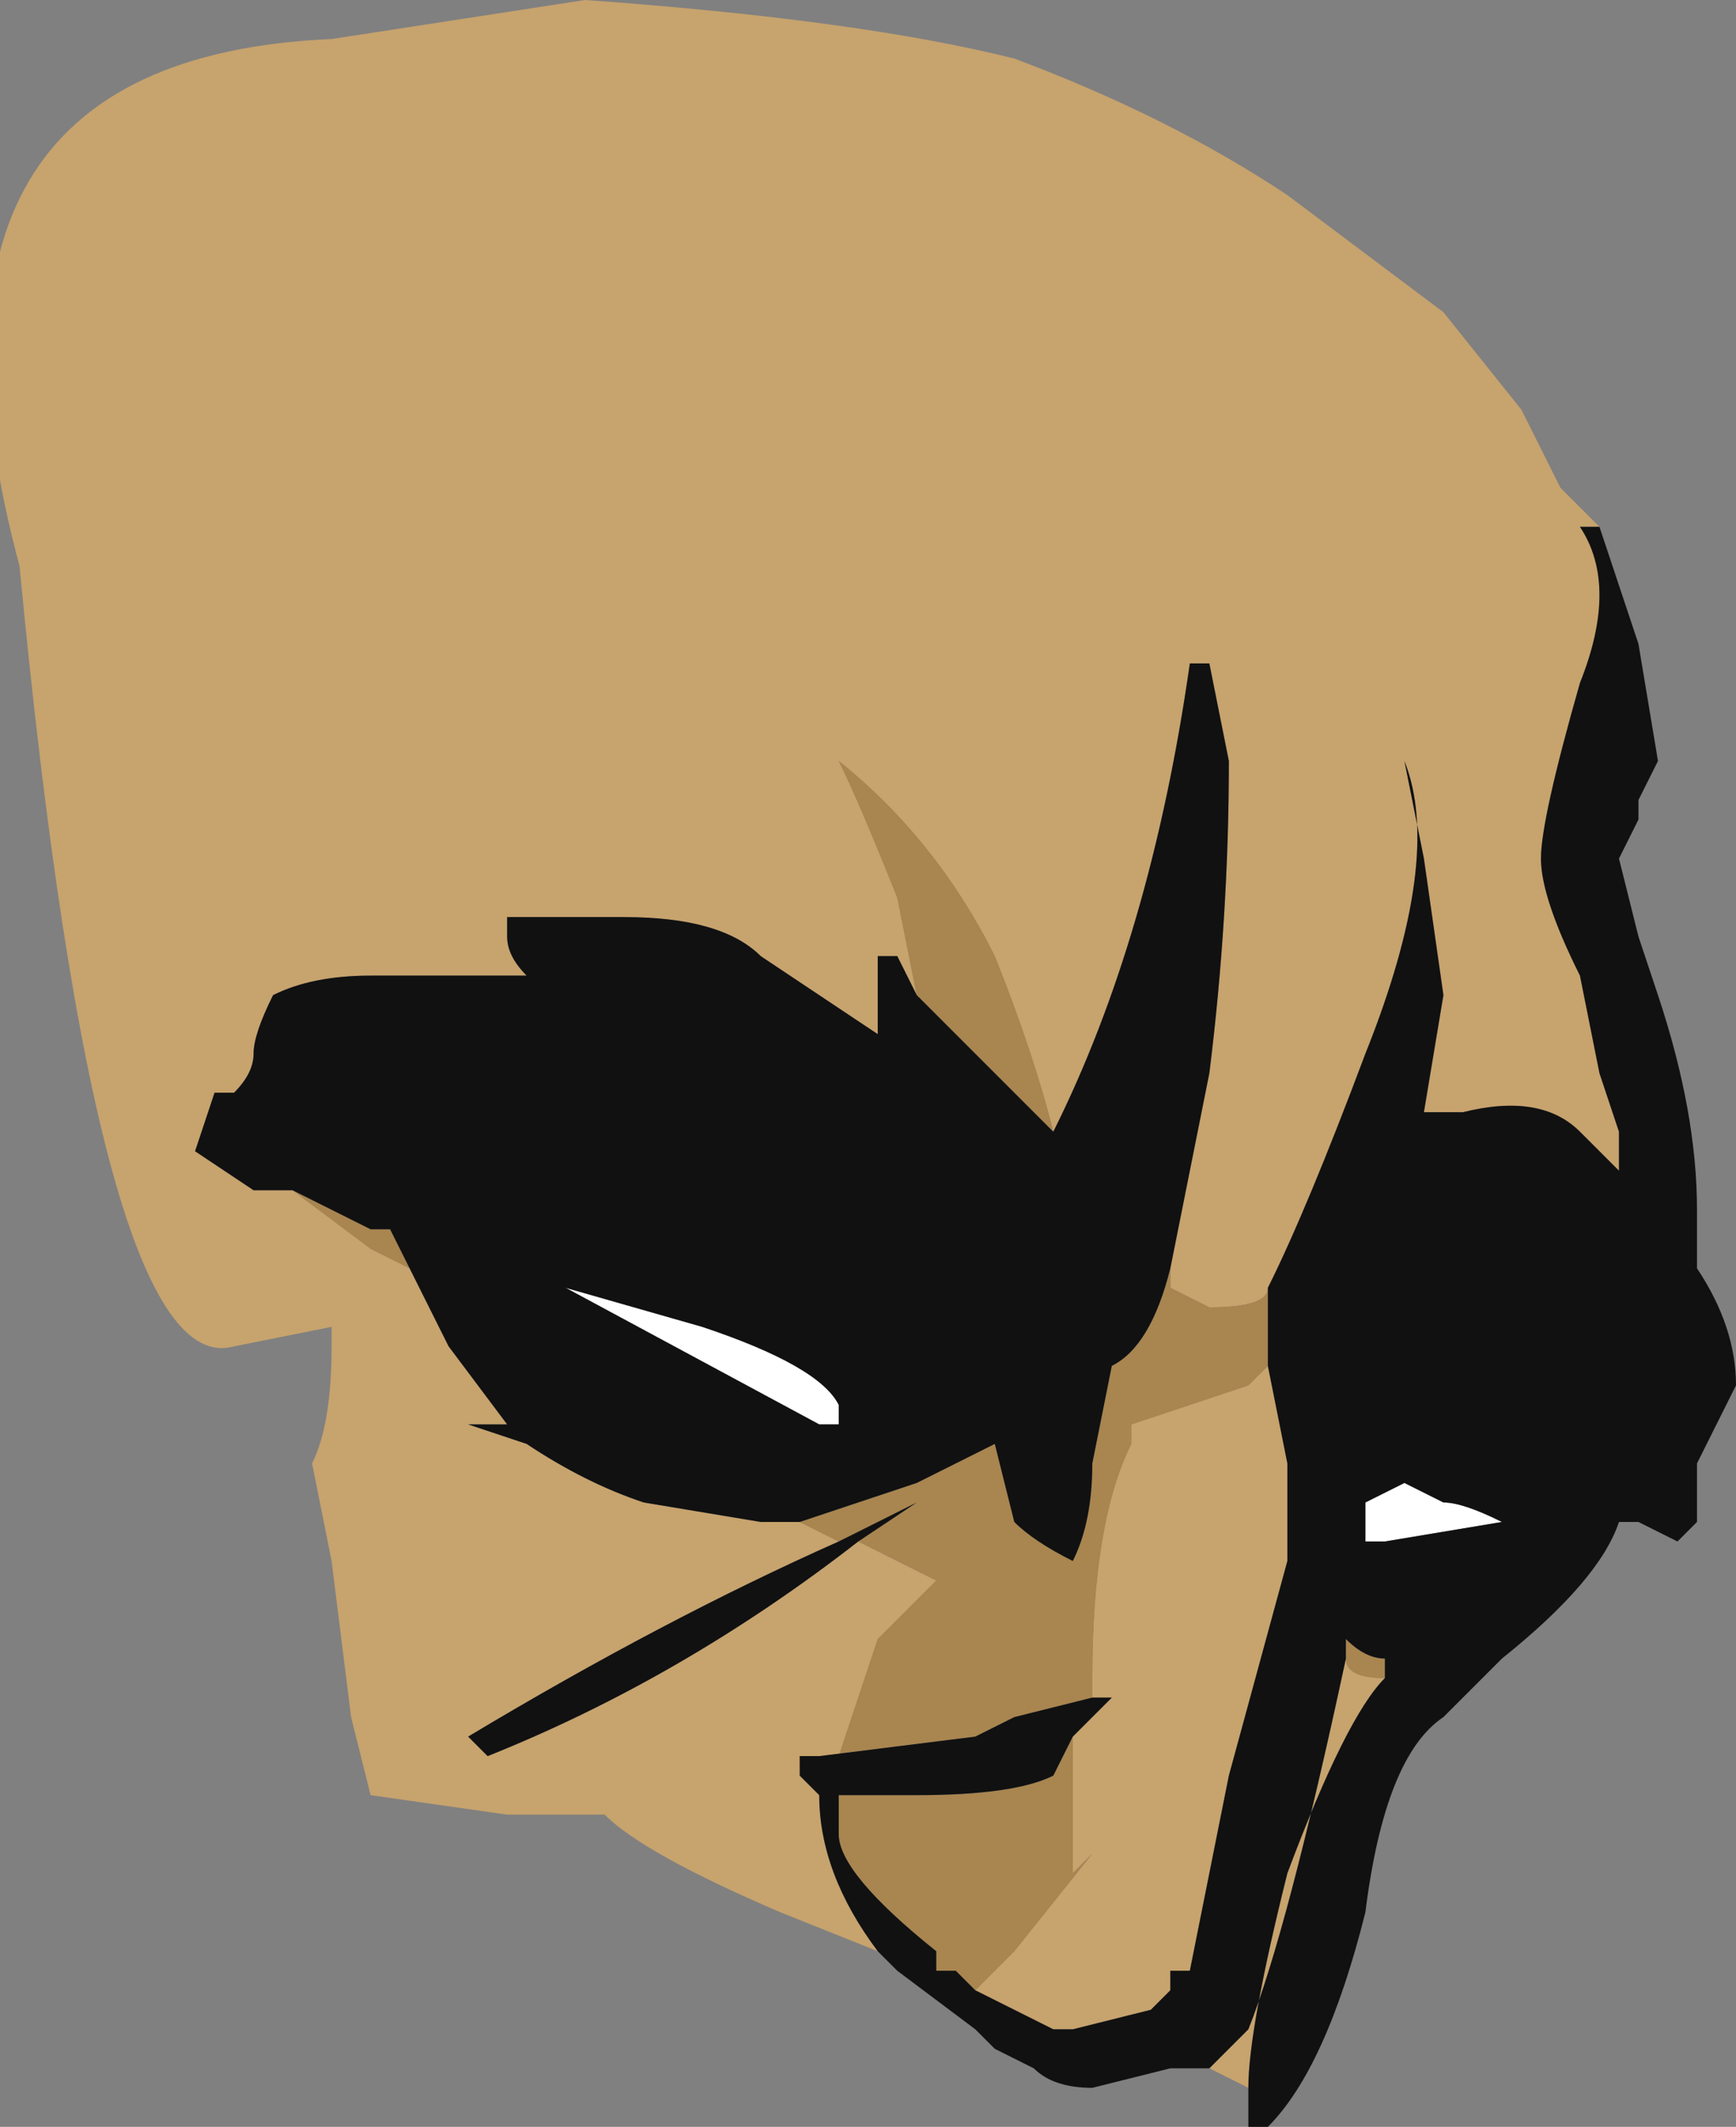<?xml version="1.0" encoding="UTF-8" standalone="no"?>
<svg xmlns:ffdec="https://www.free-decompiler.com/flash" xmlns:xlink="http://www.w3.org/1999/xlink" ffdec:objectType="shape" height="5.45px" width="4.45px" xmlns="http://www.w3.org/2000/svg">
  <rect width="100%" height="100%" fill="#808080" stroke="none"/>
  <g transform="matrix(1.0, 0.0, 0.0, 1.0, 1.15, 2.2)">
    <path d="M2.35 1.75 L2.35 1.65 2.45 1.6 2.55 1.65 Q2.6 1.65 2.7 1.7 L2.4 1.75 2.35 1.75 M0.65 1.2 Q0.95 1.3 1.0 1.4 L1.0 1.45 0.95 1.45 0.3 1.1 0.65 1.2" fill="#ffffff" fill-rule="evenodd" stroke="none"/>
    <path d="M0.3 -0.35 L0.3 -0.35 M2.95 -0.85 L2.9 -0.85 Q3.0 -0.7 2.9 -0.45 2.8 -0.1 2.8 0.0 2.8 0.1 2.9 0.3 L2.95 0.55 3.0 0.7 3.0 0.8 2.9 0.7 Q2.8 0.6 2.6 0.65 L2.5 0.65 2.55 0.35 2.5 0.0 2.45 -0.25 Q2.55 0.0 2.35 0.5 2.2 0.9 2.1 1.1 2.1 1.15 1.95 1.15 L1.85 1.1 1.85 1.05 1.95 0.55 Q2.0 0.15 2.0 -0.25 L1.95 -0.5 1.9 -0.5 Q1.8 0.2 1.55 0.7 1.5 0.5 1.4 0.25 1.25 -0.05 1.0 -0.25 1.05 -0.15 1.15 0.1 L1.2 0.35 1.15 0.25 1.1 0.25 1.1 0.45 0.8 0.25 Q0.7 0.15 0.45 0.15 L0.15 0.15 0.15 0.2 Q0.15 0.25 0.2 0.3 L-0.2 0.3 Q-0.35 0.3 -0.45 0.35 -0.5 0.45 -0.5 0.5 -0.5 0.55 -0.55 0.6 L-0.6 0.6 -0.65 0.75 -0.5 0.85 -0.4 0.85 -0.2 1.0 -0.1 1.05 0.0 1.25 0.15 1.45 0.05 1.45 0.2 1.5 Q0.35 1.6 0.5 1.65 L0.8 1.7 0.9 1.7 1.0 1.75 Q0.55 1.95 0.05 2.25 L0.1 2.3 Q0.6 2.1 1.05 1.75 L1.25 1.85 1.1 2.0 1.0 2.3 Q0.9 2.3 0.9 2.35 L0.95 2.4 Q0.95 2.6 1.1 2.8 L0.85 2.7 Q0.5 2.55 0.4 2.45 L0.15 2.45 -0.2 2.4 -0.25 2.2 -0.3 1.8 -0.35 1.55 Q-0.3 1.45 -0.3 1.25 L-0.3 1.2 -0.55 1.25 Q-0.9 1.35 -1.1 -0.75 -1.45 -2.05 -0.3 -2.1 L0.35 -2.2 Q1.05 -2.15 1.45 -2.05 1.85 -1.9 2.15 -1.7 L2.55 -1.4 2.75 -1.15 2.85 -0.95 2.95 -0.85 M2.1 1.3 L2.15 1.55 2.15 1.8 2.0 2.35 1.9 2.85 1.85 2.85 1.85 2.9 1.8 2.95 1.6 3.0 1.55 3.0 1.35 2.9 1.45 2.8 1.65 2.55 1.6 2.6 1.6 2.25 1.7 2.15 1.65 2.15 1.65 2.1 Q1.65 1.7 1.75 1.5 L1.75 1.45 2.05 1.35 2.1 1.3 M2.05 3.15 L1.95 3.1 2.05 3.0 Q2.15 2.75 2.3 2.05 2.3 2.1 2.4 2.1 2.3 2.2 2.15 2.6 2.05 3.0 2.05 3.15 M1.8 1.7 L1.8 1.7" fill="#c7a36d" fill-rule="evenodd" stroke="none"/>
    <path d="M0.3 -0.35 L0.3 -0.35" fill="#532609" fill-rule="evenodd" stroke="none"/>
    <path d="M0.95 2.4 L0.9 2.35 Q0.9 2.3 1.0 2.3 L1.1 2.0 1.25 1.85 1.05 1.75 1.2 1.65 1.0 1.75 0.9 1.7 1.2 1.6 Q1.3 1.55 1.4 1.5 L1.45 1.7 Q1.5 1.75 1.6 1.8 1.65 1.7 1.65 1.55 L1.7 1.3 Q1.8 1.25 1.85 1.05 L1.85 1.1 1.95 1.15 Q2.1 1.15 2.1 1.1 L2.1 1.3 2.05 1.35 1.75 1.45 1.75 1.5 Q1.65 1.7 1.65 2.1 L1.65 2.15 1.45 2.2 1.35 2.25 0.95 2.3 0.9 2.3 0.9 2.35 0.95 2.4 M-0.1 1.05 L-0.2 1.0 -0.4 0.85 -0.2 0.95 -0.15 0.95 -0.1 1.05 M1.2 0.35 L1.15 0.1 Q1.05 -0.15 1.0 -0.25 1.25 -0.05 1.4 0.25 1.5 0.5 1.55 0.7 L1.2 0.35 M1.35 2.9 L1.3 2.85 1.25 2.85 1.25 2.8 Q1.0 2.6 1.0 2.5 L1.0 2.4 1.2 2.4 Q1.45 2.4 1.55 2.35 L1.6 2.25 1.6 2.6 1.65 2.55 1.45 2.8 1.35 2.9 M2.3 2.05 L2.3 2.0 Q2.35 2.05 2.4 2.05 L2.4 2.1 Q2.3 2.1 2.3 2.05" fill="#a9854f" fill-rule="evenodd" stroke="none"/>
    <path d="M2.1 1.1 Q2.2 0.9 2.35 0.5 2.55 0.0 2.45 -0.25 L2.5 0.0 2.55 0.35 2.5 0.65 2.6 0.65 Q2.8 0.6 2.9 0.7 L3.0 0.8 3.0 0.7 2.95 0.55 2.9 0.3 Q2.8 0.1 2.8 0.0 2.8 -0.1 2.9 -0.45 3.0 -0.7 2.9 -0.85 L2.95 -0.85 3.05 -0.55 3.1 -0.25 3.05 -0.15 3.05 -0.1 3.0 0.0 3.05 0.2 3.1 0.35 Q3.2 0.65 3.2 0.9 L3.2 1.05 Q3.3 1.2 3.3 1.35 L3.2 1.55 3.2 1.7 3.15 1.75 3.05 1.7 3.0 1.7 Q2.95 1.85 2.7 2.05 L2.55 2.2 Q2.4 2.3 2.35 2.7 2.25 3.1 2.1 3.25 L2.05 3.25 2.05 3.15 Q2.05 3.0 2.15 2.6 2.3 2.2 2.4 2.1 L2.4 2.05 Q2.35 2.05 2.3 2.0 L2.3 2.05 Q2.15 2.75 2.05 3.0 L1.95 3.1 1.85 3.1 1.65 3.15 Q1.55 3.15 1.5 3.1 L1.4 3.05 1.35 3.0 1.15 2.85 1.1 2.8 Q0.95 2.6 0.95 2.4 L0.9 2.35 0.9 2.3 0.95 2.3 1.35 2.25 1.45 2.2 1.65 2.15 1.7 2.15 1.6 2.25 1.55 2.35 Q1.45 2.4 1.2 2.4 L1.0 2.4 1.0 2.5 Q1.0 2.6 1.25 2.8 L1.25 2.85 1.3 2.85 1.35 2.9 1.55 3.0 1.6 3.0 1.8 2.95 1.85 2.9 1.85 2.85 1.9 2.85 2.0 2.35 2.15 1.8 2.15 1.55 2.1 1.3 2.1 1.1 M1.05 1.75 Q0.6 2.1 0.1 2.3 L0.05 2.25 Q0.55 1.95 1.0 1.75 L1.2 1.65 1.05 1.75 M0.9 1.7 L0.8 1.7 0.5 1.65 Q0.35 1.6 0.2 1.5 L0.05 1.45 0.15 1.45 0.0 1.25 -0.1 1.05 -0.15 0.95 -0.2 0.95 -0.4 0.85 -0.5 0.85 -0.65 0.75 -0.6 0.6 -0.55 0.6 Q-0.5 0.55 -0.5 0.5 -0.5 0.45 -0.45 0.35 -0.35 0.3 -0.2 0.3 L0.2 0.3 Q0.15 0.25 0.15 0.2 L0.15 0.15 0.45 0.15 Q0.7 0.15 0.8 0.25 L1.1 0.45 1.1 0.25 1.15 0.25 1.2 0.35 1.55 0.7 Q1.8 0.2 1.9 -0.5 L1.95 -0.5 2.0 -0.25 Q2.0 0.15 1.95 0.55 L1.85 1.05 Q1.8 1.25 1.7 1.3 L1.65 1.55 Q1.65 1.7 1.6 1.8 1.5 1.75 1.45 1.7 L1.4 1.5 Q1.3 1.55 1.2 1.6 L0.9 1.7 M2.35 1.75 L2.4 1.75 2.7 1.7 Q2.6 1.65 2.55 1.65 L2.45 1.6 2.35 1.65 2.35 1.75 M0.65 1.2 L0.3 1.1 0.95 1.45 1.0 1.45 1.0 1.4 Q0.95 1.3 0.65 1.2" fill="#111111" fill-rule="evenodd" stroke="none"/>
  </g>
</svg>
